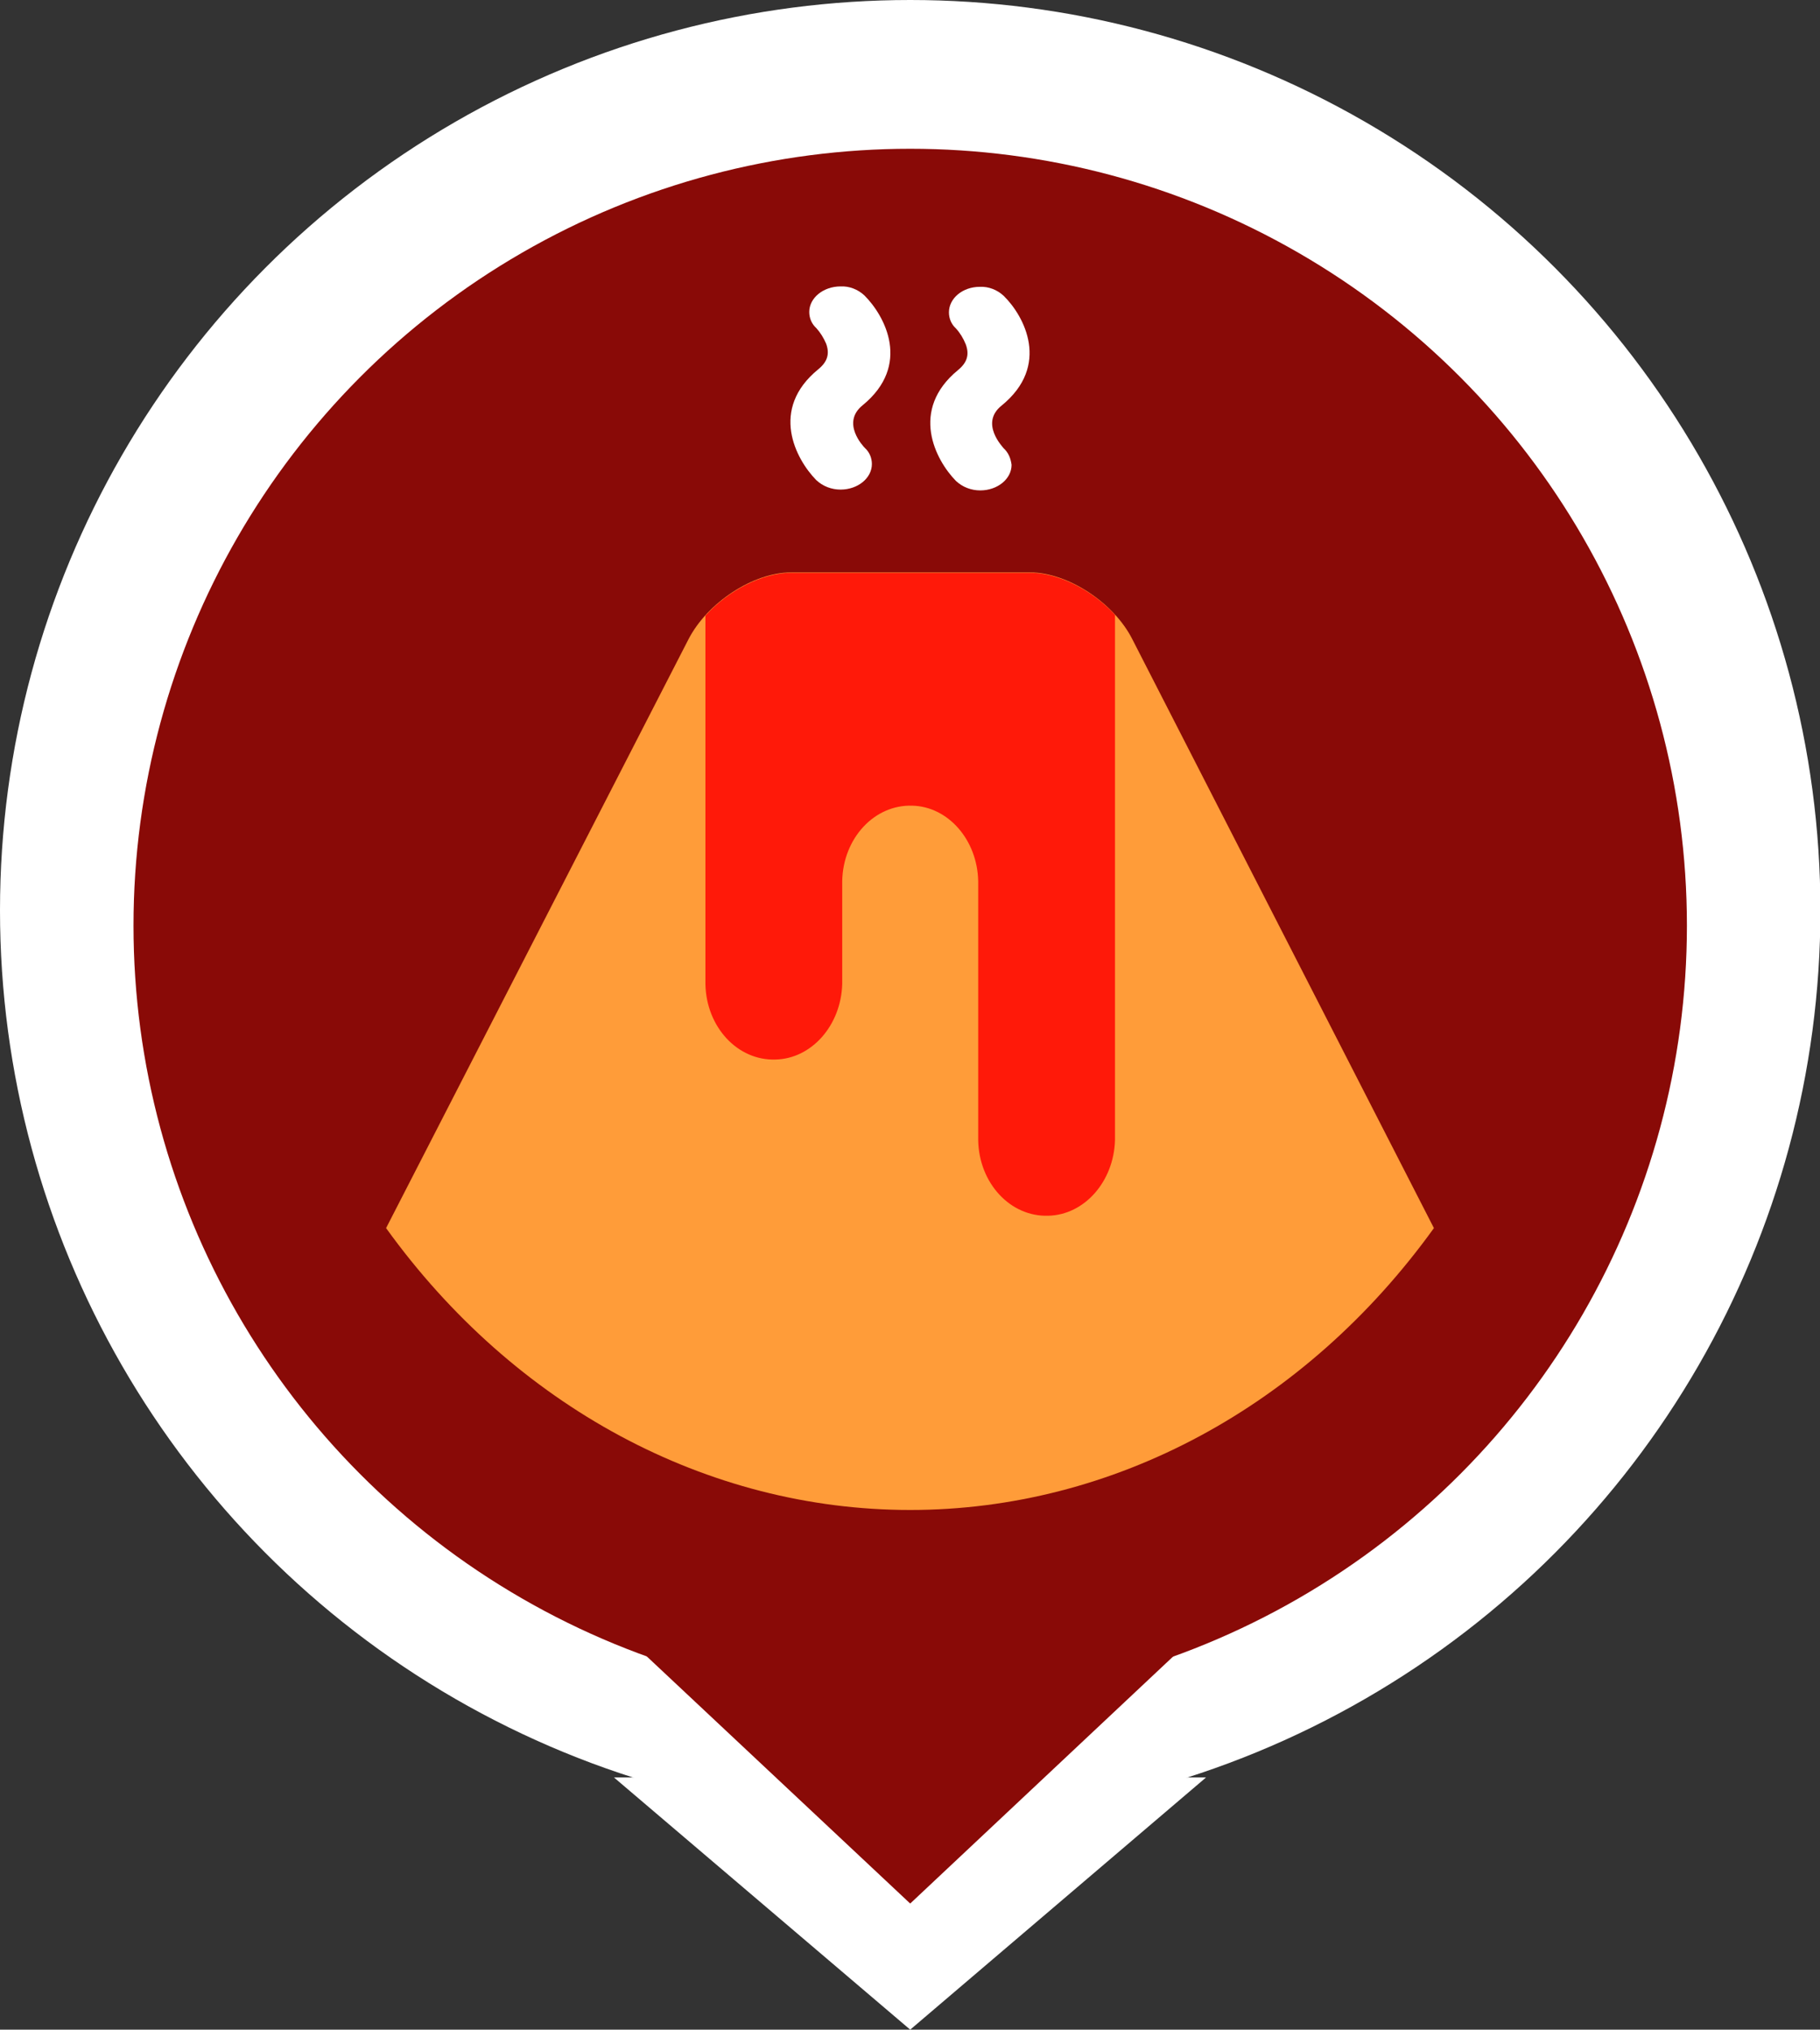 <?xml version="1.0" encoding="utf-8"?>
<!-- Generator: Adobe Illustrator 24.0.1, SVG Export Plug-In . SVG Version: 6.00 Build 0)  -->
<svg version="1.1" id="Capa_1" xmlns="http://www.w3.org/2000/svg" xmlns:xlink="http://www.w3.org/1999/xlink" x="0px" y="0px"
	 viewBox="0 0 441.7 492.5" style="enable-background:new 0 0 441.7 492.5;" xml:space="preserve">
<rect x="0" y="0" width="441.7" height="492.5" fill="#333333" stroke="none"/>
<style type="text/css">
	.st0{fill:#FFFFFF;}
	.st1{fill:#890A07;}
	.st2{fill:#FF9C39;}
	.st3{fill:#FF1909;}
</style>
<title>volcanonv3</title>
<polygon class="st0" points="220.9,492.5 149,431.3 292.7,431.3 "/>
<circle class="st0" cx="220.9" cy="220.9" r="220.9"/>
<polygon class="st1" points="220.9,461.9 153.1,398.3 288.6,398.3 "/>
<circle class="st1" cx="220.9" cy="224.6" r="188.5"/>
<path class="st2" d="M220.9,366.4c-49.3,0-96-25.1-127.2-68.4l73.4-142.9c4.6-8.9,15.7-16.2,24.9-16.2h58c9.1,0,20.3,7.3,24.8,16.2
	L348,298C316.8,341.3,270.2,366.4,220.9,366.4z"/>
<path class="st3" d="M237.4,213.8v62.9c0.2,10.4,7.8,18.6,17,18.3c8.8-0.2,15.9-8.3,16.2-18.3V149.2c-5.5-6-13.7-10.2-20.6-10.2h-58
	c-7,0-15.3,4.3-20.8,10.4v89.4c0.2,10.4,7.8,18.6,17,18.3c8.8-0.2,15.9-8.3,16.2-18.3v-25c0.2-10.4,7.8-18.6,17-18.3
	C230.1,195.7,237.2,203.8,237.4,213.8L237.4,213.8z"/>
<path class="st0" d="M243.6,108.8c-0.2-0.3-5.9-6.1-0.5-10.4c11.9-9.7,5.5-21.7,0.5-26.6l0,0l0,0c-1.6-1.5-3.7-2.3-5.8-2.2
	c-4.2,0-7.5,2.8-7.5,6.2c0,1.5,0.6,2.9,1.7,3.9l0,0c1,1.1,1.8,2.4,2.4,3.9c0.9,2.5,0.3,4.4-1.9,6.2c-11.8,9.7-5.5,21.8-0.5,26.9l0,0
	c1.6,1.5,3.7,2.3,5.9,2.3c4.2,0,7.6-2.8,7.6-6.2C245.3,111.2,244.7,109.8,243.6,108.8L243.6,108.8z"/>
<path class="st0" d="M209.8,71.7L209.8,71.7c-1.6-1.5-3.7-2.3-5.8-2.2c-4.2,0-7.6,2.8-7.6,6.2c0,1.5,0.6,2.9,1.7,3.9l0,0
	c1,1.1,1.8,2.4,2.4,3.8c0.9,2.5,0.3,4.4-1.9,6.2c-11.9,9.7-5.5,21.8-0.5,26.9l0,0c1.6,1.5,3.7,2.3,5.9,2.3c4.2,0,7.6-2.8,7.6-6.2
	c0-1.5-0.6-2.9-1.7-3.9l0,0c-0.3-0.3-5.9-6.1-0.5-10.4C221.2,88.6,214.8,76.7,209.8,71.7z"/>
</svg>
